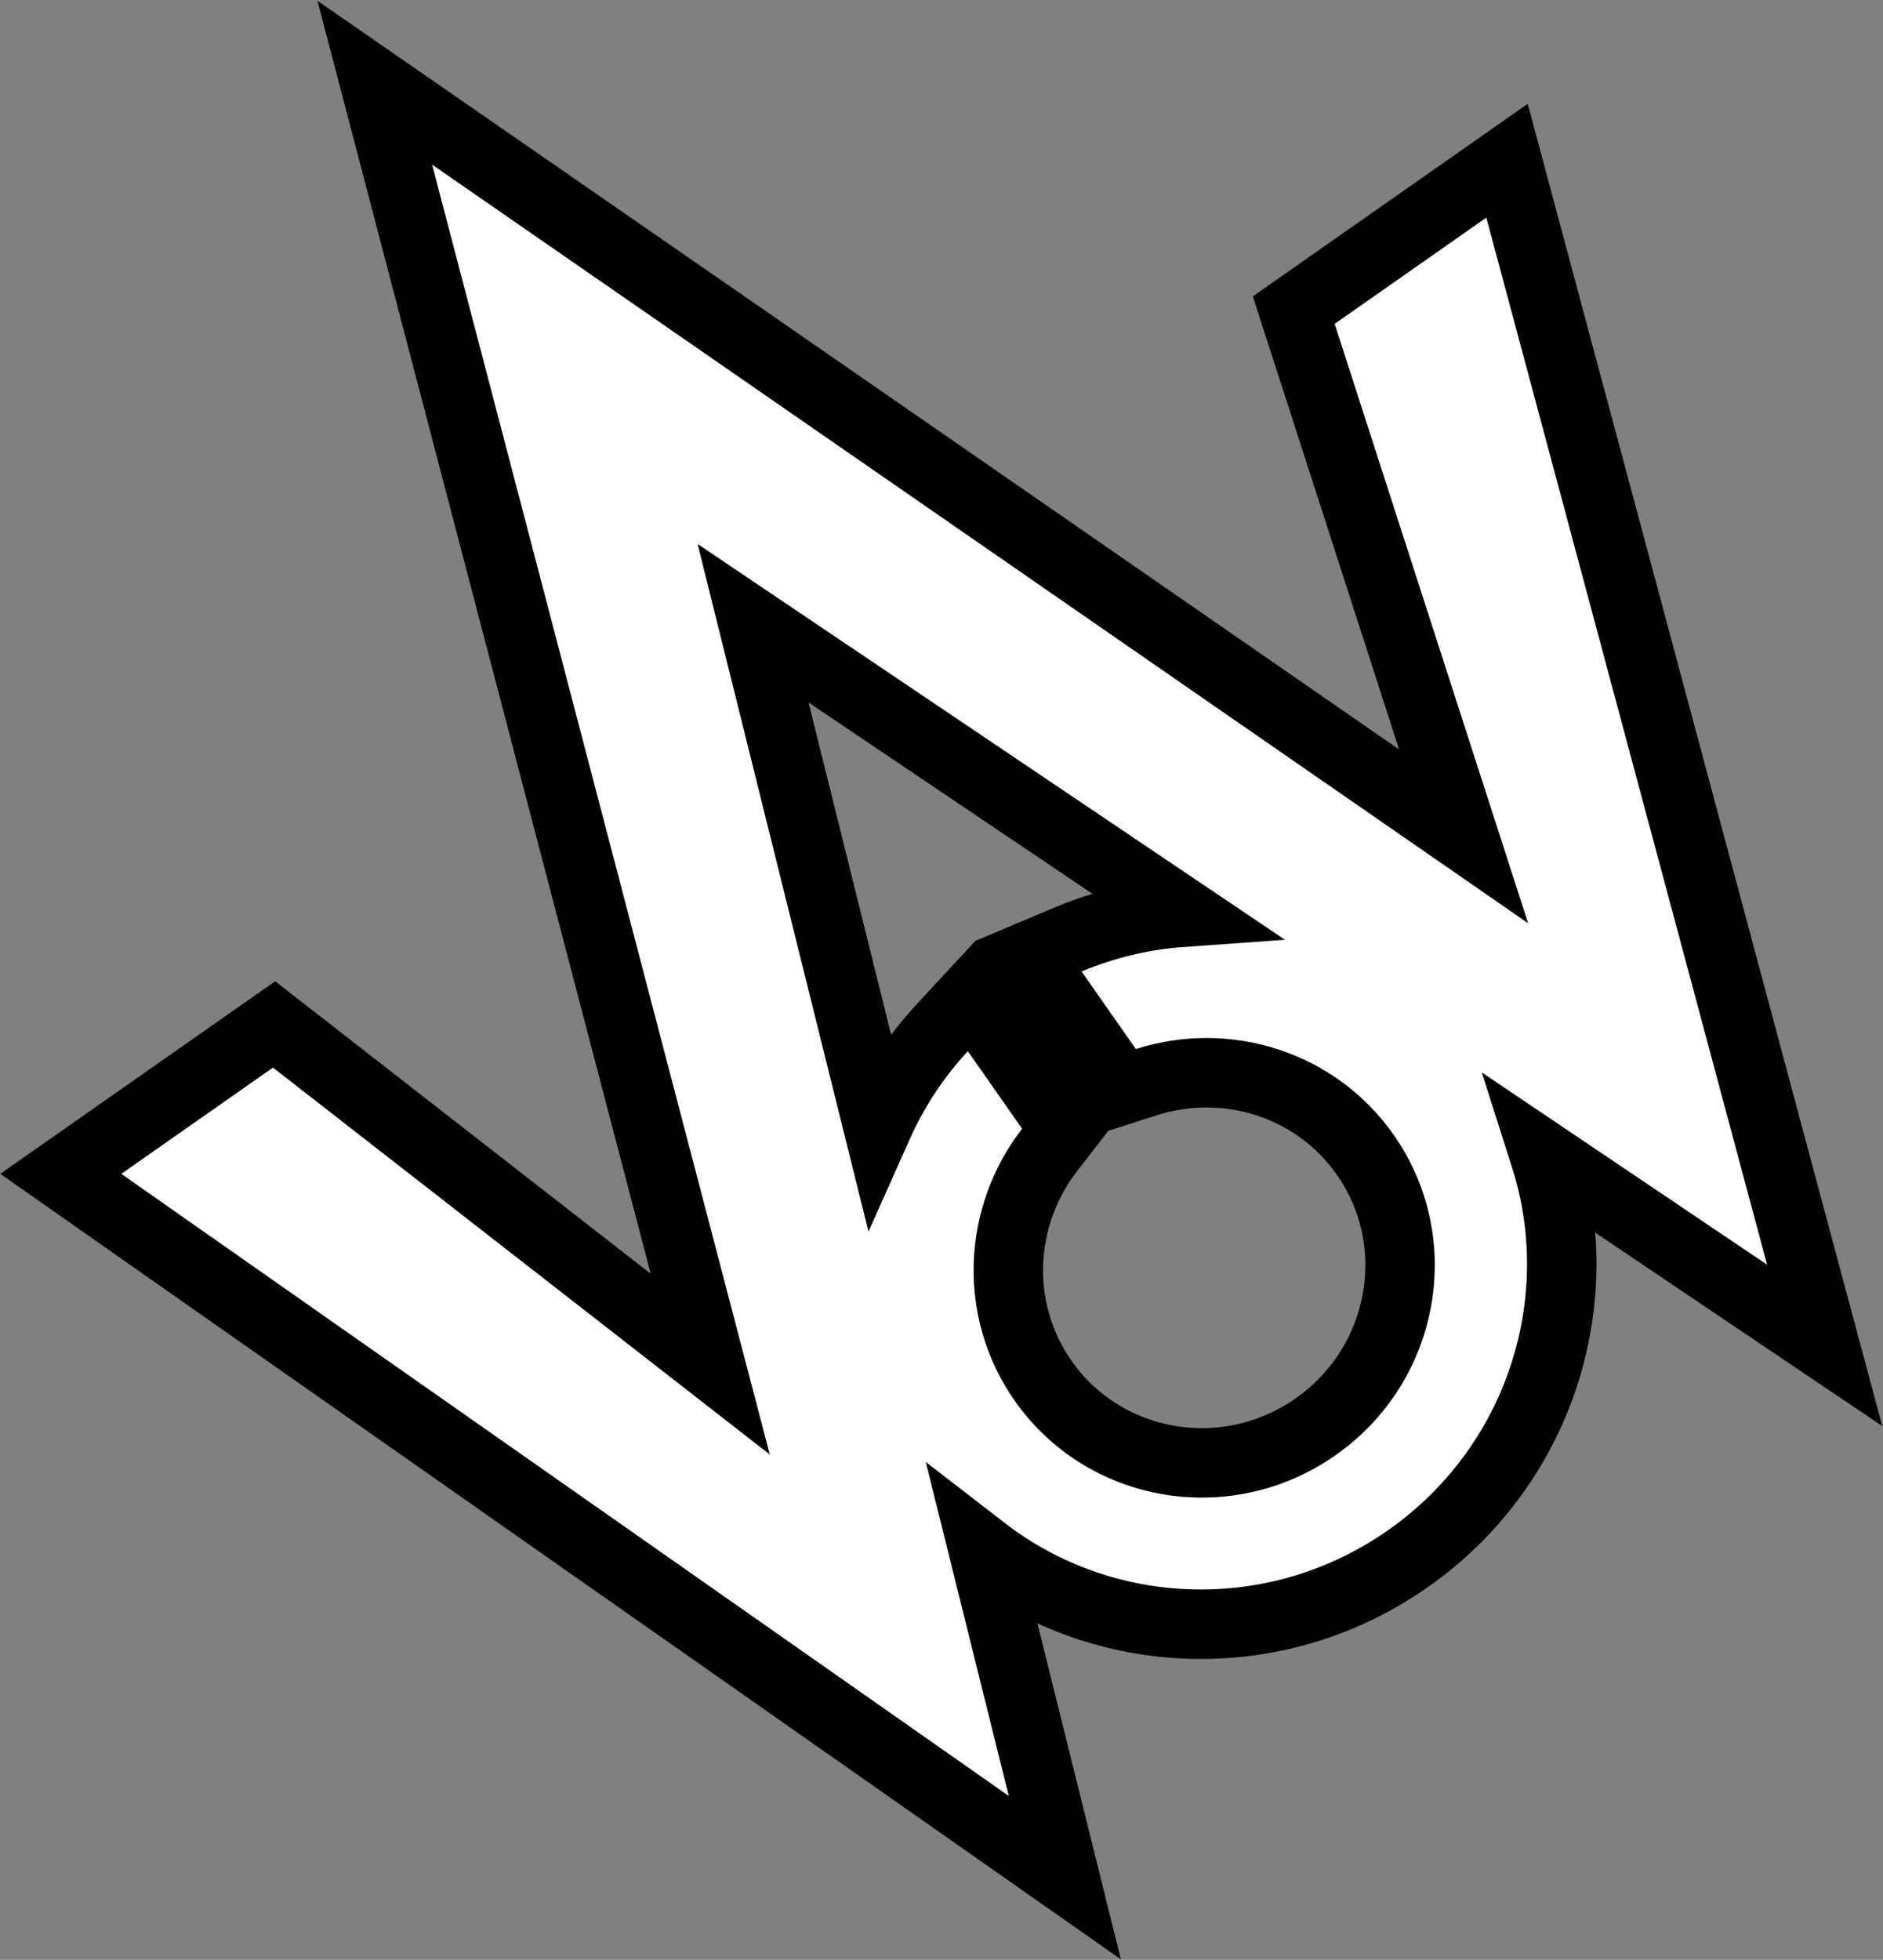 <svg viewBox="0 0 2034 2116" fill="none" xmlns="http://www.w3.org/2000/svg">
    <rect x="0" y="0" width="2034" height="2116" fill="#808080" stroke="none"/>
    <path d="M1126.04 1929.98L1062.4 1674.04C1192.3 1774.36 1378.29 1782.69 1520.73 1682.96C1663.16 1583.22 1718.94 1405.6 1669.1 1249.22L1887.85 1396.55L1970.99 1452.55L1945.01 1355.73L1641.74 225.234L1627.87 173.524L1584.01 204.233L1420.18 318.948L1397.49 334.834L1406.01 361.19L1580.98 903.005L488.117 146.924L404.851 89.318L430.505 187.264L767.208 1472.81L317.913 1123.08L296.057 1106.07L273.369 1121.95L109.539 1236.67L65.682 1267.38L109.53 1298.1L1068.12 1969.74L1150.22 2027.26L1126.04 1929.98ZM948.265 1214.99L813.487 672.91L1276.78 984.962C1235.12 987.916 1193.56 997.617 1153.78 1014.35L1110.96 1032.37L1137.61 1070.43L1196.23 1154.15L1212.08 1176.78L1238.38 1168.35C1324.57 1140.76 1421.2 1170.33 1474.84 1246.94C1541.01 1341.44 1517.48 1472.99 1421.01 1540.54C1324.54 1608.09 1192.87 1585.21 1126.7 1490.71C1073.06 1414.1 1078.32 1313.18 1133.73 1241.63L1150.64 1219.79L1134.8 1197.17L1076.17 1113.45L1049.53 1075.39L1017.95 1109.47C988.62 1141.12 965.287 1176.86 948.265 1214.99Z" fill="white" stroke="black" stroke-width="75"/>
</svg>
